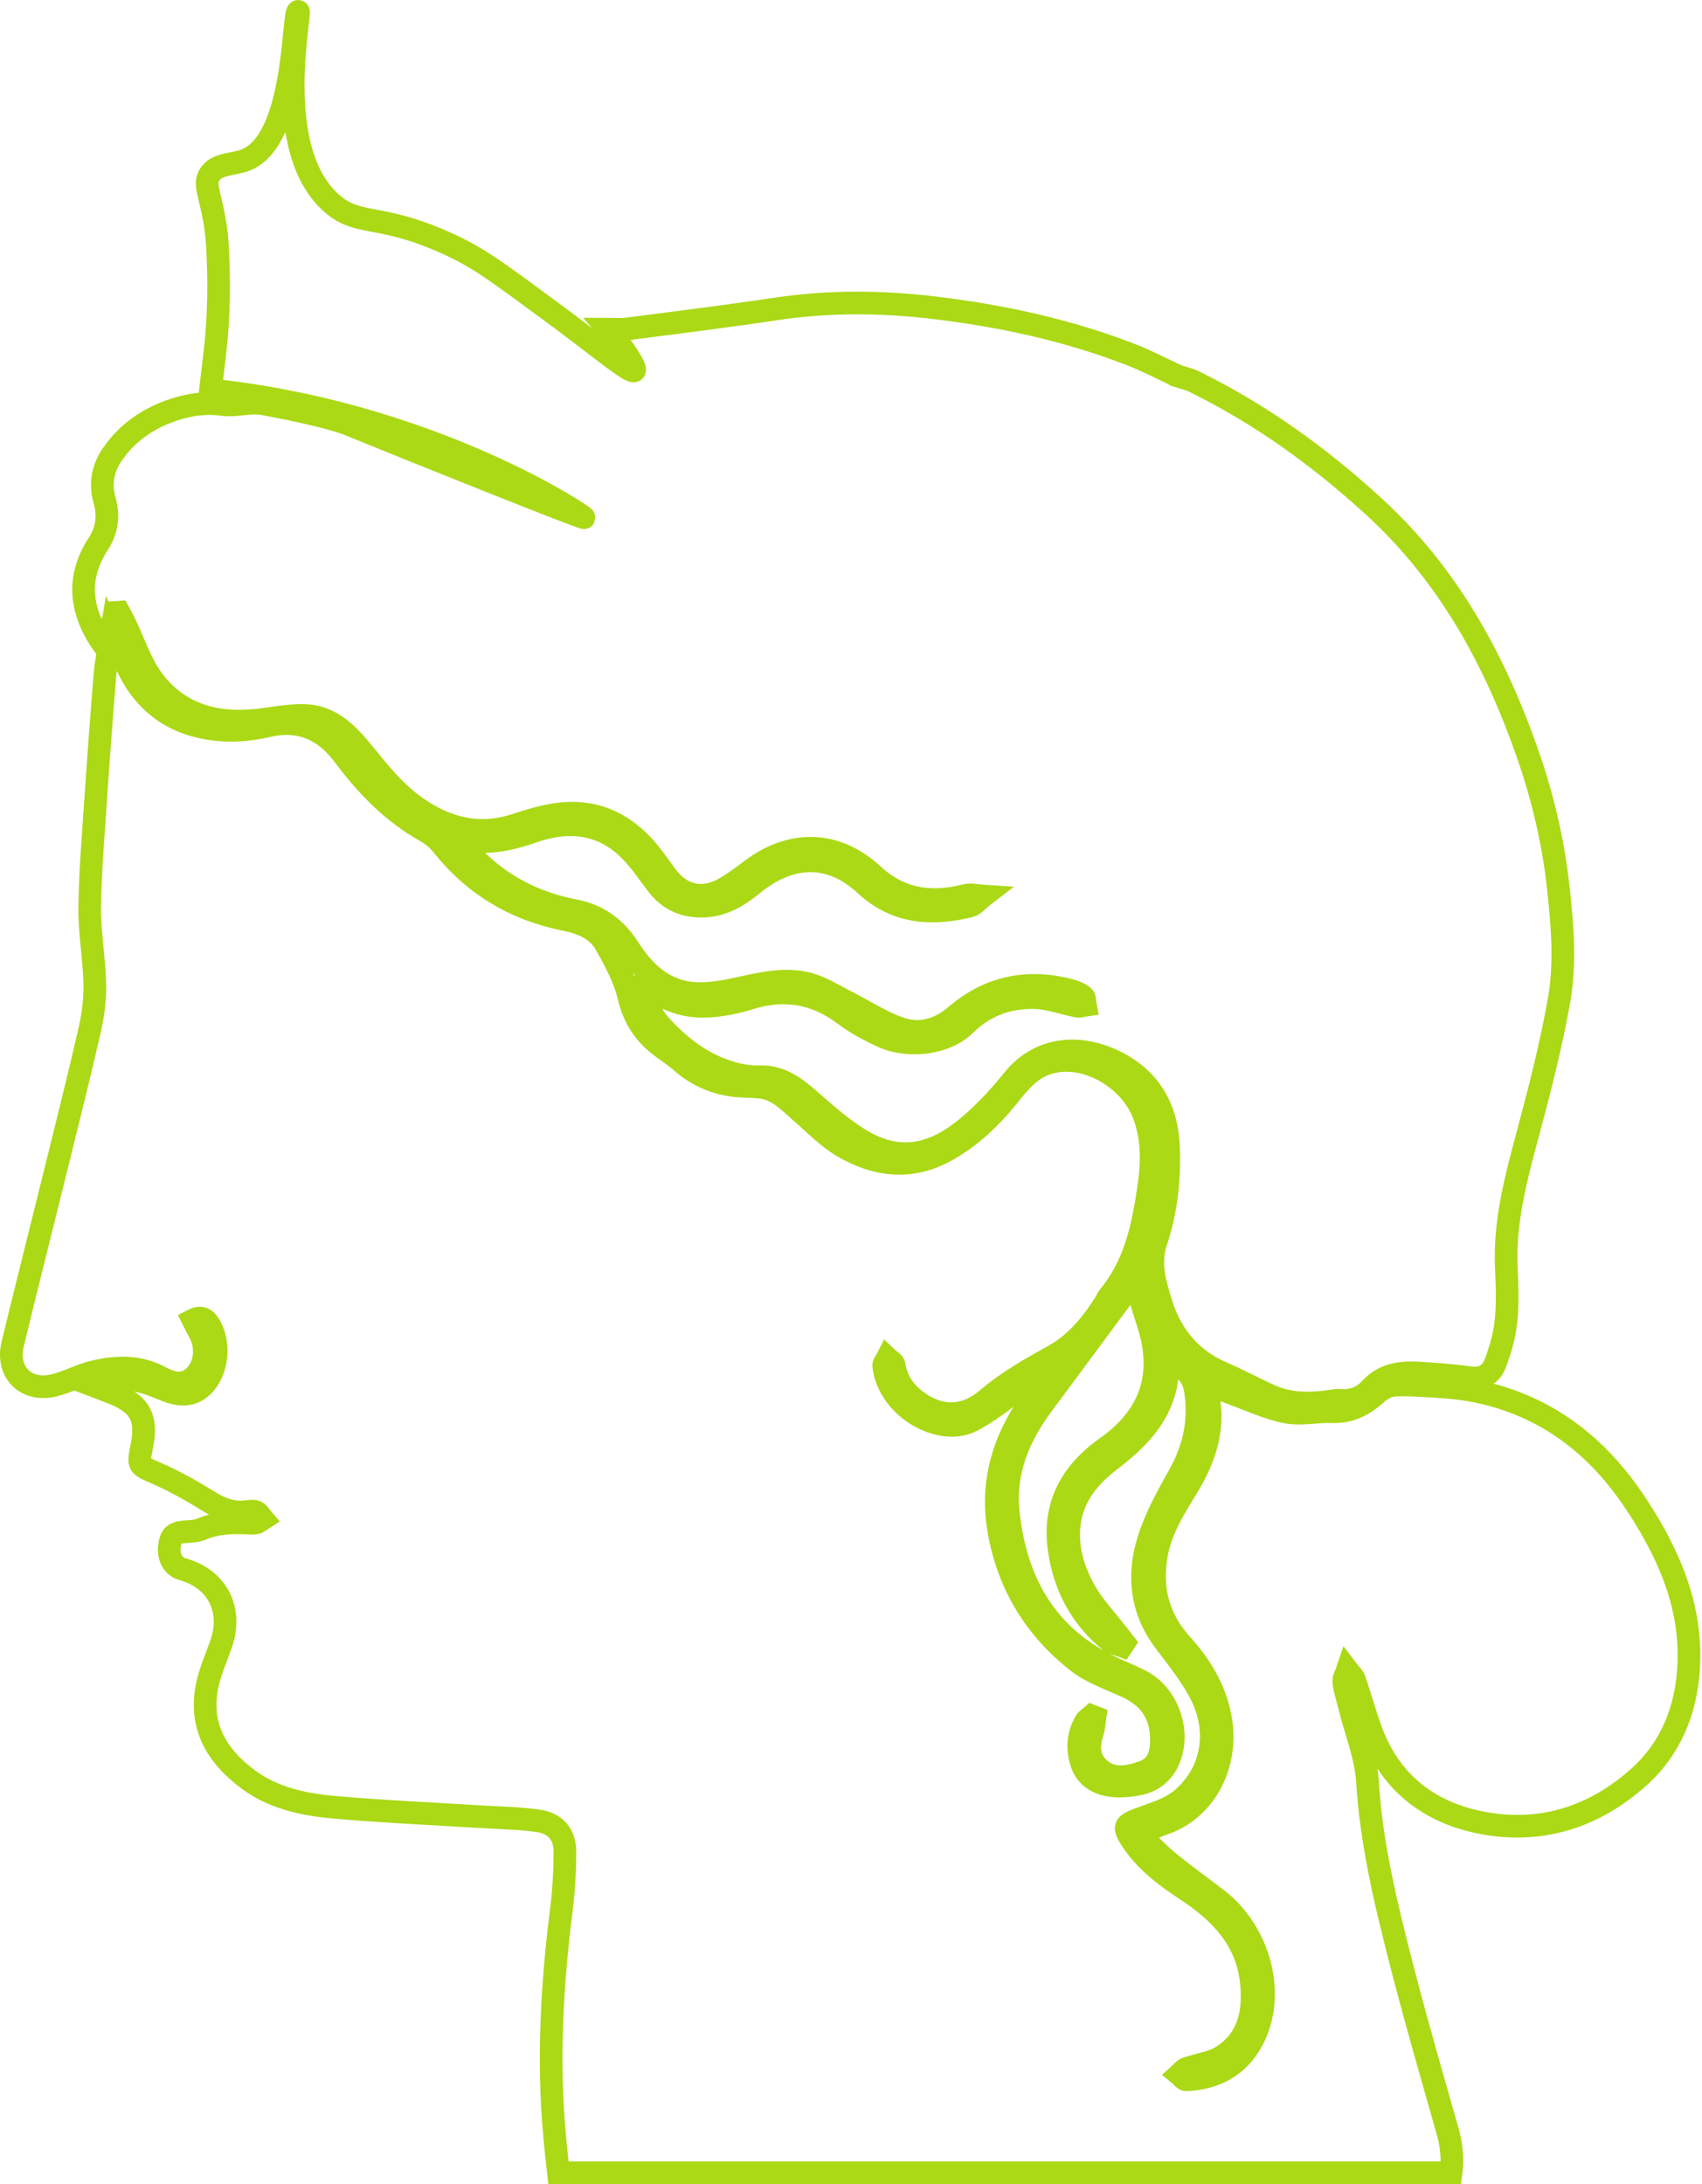 <svg width="601" height="771" viewBox="0 0 601 771" fill="none" xmlns="http://www.w3.org/2000/svg">
<path d="M4.494 474.386C9.368 454.237 14.478 434.137 19.44 414.003C23.593 397.167 27.839 380.351 31.706 363.446C32.909 358.165 33.586 352.614 33.469 347.21C33.262 338.222 31.574 329.245 31.682 320.282C31.839 307.378 32.963 294.484 33.827 281.589C34.809 267.006 35.879 252.428 37.096 237.865C37.464 233.413 38.456 229.01 39.315 223.626C41.783 228.745 43.663 232.903 45.764 236.952C52.626 250.239 64.013 256.748 78.542 257.715C83.794 258.058 89.292 257.464 94.431 256.262C106.02 253.543 114.629 257.622 121.437 266.712C129.423 277.363 138.508 286.802 150.283 293.399C152.517 294.655 154.657 296.427 156.242 298.425C167.468 312.537 181.962 321.116 199.564 324.621C205.38 325.784 210.892 328.018 213.872 333.338C217.16 339.204 220.537 345.335 222.039 351.784C223.806 359.333 227.458 364.924 233.392 369.41C235.793 371.216 238.34 372.861 240.588 374.834C246.517 380.022 253.365 382.83 261.179 383.389C263.908 383.576 266.681 383.497 269.371 383.934C274.844 384.813 278.451 388.779 282.398 392.195C287.414 396.544 292.116 401.506 297.771 404.805C309.345 411.568 321.665 413.021 333.96 406.253C343.026 401.261 350.266 394.207 356.696 386.123C359.626 382.442 363.043 378.53 367.112 376.483C380.232 369.911 398.256 379.242 403.728 393.034C407.076 401.472 406.904 410.238 405.648 418.941C403.645 432.802 400.882 446.482 391.502 457.702C391.084 458.198 390.898 458.866 390.549 459.415C385.798 467.058 380.109 474.136 372.295 478.475C364.049 483.064 355.955 487.58 348.71 493.769C340.675 500.626 332.012 500.626 323.918 494.736C319.53 491.551 316.56 487.408 315.711 481.857C315.569 480.958 314.16 480.252 313.335 479.466C312.879 480.384 311.936 481.371 312.044 482.22C313.924 497.362 332.36 507.262 343.252 501.49C347.586 499.188 351.65 496.292 355.587 493.347C360.456 489.705 365.291 486.151 372.02 484.492C369.914 487.064 368.241 489.038 366.65 491.075C355.233 505.731 349.363 521.87 352.765 540.748C356.161 559.625 365.595 574.92 380.477 586.592C385.602 590.617 392.233 592.757 398.256 595.604C406.32 599.418 410.261 605.661 410.119 614.609C410.041 619.601 408.563 623.842 403.552 625.569C398.3 627.386 392.694 628.539 388.022 624.234C384.075 620.587 384.311 615.915 385.867 611.129C386.377 609.563 386.402 607.85 386.647 606.201C386.264 606.054 385.867 605.897 385.484 605.744C384.777 606.368 383.854 606.854 383.393 607.624C380.836 611.87 380.335 616.44 381.562 621.211C383.938 630.38 393.008 631.666 402.285 629.732C406.86 628.78 410.581 625.982 412.608 621.412C417.074 611.325 412.323 597.999 402.442 593.154C399.389 591.652 396.253 590.342 393.166 588.918C369.532 578.037 358.547 558.452 355.999 533.581C354.561 519.548 359.734 507.154 368.005 495.983C377.086 483.712 386.201 471.461 395.271 459.18C397.019 456.829 398.653 454.399 400.641 451.577C402.285 456.986 403.591 461.717 405.152 466.366C411.395 484.915 406.678 499.664 390.667 510.978C378.219 519.774 371.804 531.436 373.993 546.878C375.839 559.9 381.626 570.959 391.968 579.347C393.092 580.26 394.79 580.481 396.223 581.021C396.474 580.643 396.719 580.275 396.97 579.897C396.066 578.748 395.153 577.6 394.255 576.446C390.387 571.4 385.832 566.713 382.833 561.191C379.172 554.462 376.796 547.04 377.473 539.059C378.372 528.594 384.33 521.369 392.326 515.283C404.592 505.952 414.144 495.045 412.107 476.948C416.107 481.901 421.03 484.316 422.037 490.407C423.853 501.392 421.683 511.258 416.299 520.888C412.171 528.246 407.979 535.81 405.505 543.805C401.637 556.312 402.997 568.558 411.277 579.499C415.749 585.414 420.515 591.294 423.897 597.832C430.808 611.237 428.211 625.943 417.079 635.234C412.873 638.739 406.938 640.304 401.628 642.351C397.117 644.099 396.66 644.953 399.227 649.012C404.195 656.851 411.469 662.274 418.979 667.207C430.975 675.075 440.237 684.691 441.852 699.632C442.966 709.994 441.096 719.742 431.652 725.843C427.981 728.219 423.121 728.714 418.861 730.231C417.933 730.555 417.256 731.581 416.461 732.293C417.271 732.955 418.11 734.236 418.89 734.197C428.634 733.716 436.566 729.873 441.646 721.224C451.143 705.051 444.988 681.996 429.669 670.329C424.054 666.059 418.331 661.941 412.868 657.484C409.26 654.529 406.035 651.108 402.138 647.422C405.819 645.88 408.278 644.668 410.855 643.799C425.713 638.783 434.229 622.58 430.793 605.627C428.845 596.001 423.892 587.863 417.413 580.702C409.196 571.631 406.256 561.328 408.283 549.229C409.834 540.006 414.689 532.482 419.362 524.795C425.448 514.787 429.007 504.259 426.508 492.38C426.287 491.305 426.125 490.211 425.752 488.105C429.527 489.661 432.442 490.991 435.456 492.081C441.685 494.363 447.816 497.23 454.255 498.481C459.365 499.478 464.877 498.128 470.193 498.339C476.559 498.599 481.492 496.12 486.057 491.963C487.765 490.407 490.317 489.033 492.536 488.959C498.372 488.772 504.238 489.219 510.069 489.636C519.895 490.338 529.403 492.552 538.454 496.498C555.565 503.954 568.307 516.382 578.33 531.839C589.619 549.239 597.625 567.729 596.255 589.051C595.303 603.825 589.982 617.083 579.012 627.032C563.256 641.325 544.31 647.515 523.218 643.441C505.101 639.941 491.436 629.751 484.56 611.983C482.16 605.789 480.486 599.314 478.311 593.037C477.865 591.746 476.643 590.735 475.779 589.591C475.312 590.99 474.341 592.443 474.498 593.768C474.841 596.59 475.793 599.344 476.461 602.127C478.64 611.217 482.326 619.63 482.925 629.472C483.932 645.748 487.147 662.039 490.985 677.952C496.958 702.798 504.066 727.365 511.065 751.951C512.538 757.1 513.092 762.111 512.41 767H197.193C196.295 759.137 195.485 751.259 195.063 743.366C193.811 720.085 195.352 696.884 198.263 673.76C199.097 667.173 199.451 660.488 199.48 653.852C199.51 647.623 196.241 643.662 190.012 642.764C183.346 641.806 176.543 641.733 169.789 641.316C152.6 640.241 135.391 639.5 118.241 637.998C107.433 637.055 96.708 634.851 87.672 628.171C76.447 619.861 70.11 609.161 73.222 594.715C74.292 589.777 76.437 585.075 78.096 580.265C82.287 568.127 76.682 557.323 64.421 553.927C61.309 553.068 59.444 549.946 59.797 546.206C60.2 542.038 61.446 540.954 65.766 540.693C67.572 540.59 69.506 540.487 71.136 539.795C76.363 537.586 81.782 537.395 87.294 537.631C88.34 537.67 89.434 537.827 90.426 537.591C91.26 537.38 91.977 536.674 92.737 536.193C91.977 535.319 91.368 534.087 90.401 533.67C89.419 533.238 88.079 533.513 86.916 533.64C82.126 534.185 78.061 532.673 73.983 530.155C67.999 526.459 61.834 522.945 55.404 520.122C48.822 517.226 48.64 517.639 50.059 510.61C52.111 500.445 49.495 495.654 39.727 491.732C37.322 490.765 34.882 489.867 32.109 488.817C32.87 488.36 33.076 488.188 33.312 488.1C41.474 485.189 49.215 486.843 56.877 490.122C61.839 492.243 66.973 493.661 71.509 489.337C76.942 484.154 77.899 473.885 73.83 467.529C72.559 465.531 70.979 464.535 68.186 465.963C68.902 467.362 69.521 468.732 70.267 470.027C73.177 475.098 72.721 481.822 68.829 485.695C64.99 489.514 60.715 488.37 56.558 486.137C49.097 482.127 41.194 482.357 33.346 484.188C28.438 485.337 23.863 487.899 18.964 489.072C9.059 491.433 2.075 484.301 4.475 474.386H4.494Z" stroke="#ABD916" stroke-width="8" stroke-miterlimit="10"/>
<path d="M531.783 466.444C532.426 460.225 532.191 453.879 531.901 447.606C531.14 430.873 535.524 415.073 539.794 399.15C543.843 384.072 547.696 368.87 550.455 353.517C552.855 340.245 551.721 326.732 550.249 313.293C548.482 297.105 544.751 281.373 539.421 266.103C527.862 232.996 511.448 202.888 485.1 178.793C465.854 161.186 445.008 146.142 421.605 134.671C419.764 133.768 417.698 133.351 415.729 132.708L415.705 132.669C410.188 130.121 404.774 127.274 399.114 125.09C376.84 116.481 353.638 111.489 330.029 108.652C311.338 106.404 292.583 106.252 273.837 109.079C256.329 111.715 238.738 113.86 221.175 116.157C219.256 116.407 217.268 116.186 214.647 116.186C215.074 116.682 215.678 117.399 216.385 118.287C219.197 121.821 224.994 129.817 224.007 130.853C222.78 132.143 211.393 122.302 194.179 109.678C175.38 95.89 169.043 90.888 156.841 85.479C133.536 75.157 126.537 80.065 117.083 71.736C95.363 52.598 106.599 4.01 105.303 4C103.202 3.99 104.773 49.569 86.651 56.52C82.116 58.262 76.284 57.6 73.889 61.919C72.063 65.208 74.027 68.153 75.646 77.307C76.594 82.667 76.878 86.584 77.099 94.432C77.296 101.412 77.188 108.426 76.721 115.401C76.24 122.665 75.19 129.89 74.321 137.636C75.695 137.778 77.463 137.975 79.509 138.225C154.622 147.413 206.499 182.258 206.264 182.744C206.013 183.264 139.971 156.744 123.695 150.049C118.06 147.732 106.648 145.107 92.998 142.549C88.384 141.685 83.303 143.447 78.591 142.8C72.539 141.975 66.9 142.79 61.279 144.655C52.356 147.625 44.91 152.69 39.555 160.568C36.188 165.521 35.299 170.9 36.929 176.648C38.485 182.111 37.842 187.142 34.696 191.982C26.592 204.459 28.467 216.475 36.998 228.304C38.294 224.205 39.57 220.205 40.836 216.195C41.219 216.17 41.607 216.141 41.989 216.116C42.593 217.25 43.246 218.364 43.815 219.523C47.242 226.542 49.642 234.341 54.28 240.437C63.115 252.041 75.872 255.712 90.17 254.289C96.365 253.665 102.633 252.183 108.739 252.654C117.206 253.317 122.978 259.266 128.112 265.563C133.889 272.656 139.519 279.803 147.186 285.123C158.068 292.677 169.524 295.377 182.365 291.107C186.925 289.59 191.612 288.196 196.344 287.489C209.106 285.595 219.688 290.022 228.086 299.662C230.649 302.612 232.867 305.856 235.169 309.027C240.406 316.247 248.049 318.078 255.833 313.626C259.102 311.761 262.16 309.469 265.174 307.187C279.453 296.393 295.287 296.81 308.309 308.855C317.964 317.789 328.934 319.153 341.117 316.056C342.972 315.585 345.112 316.223 347.115 316.346C345.534 317.558 344.126 319.443 342.359 319.875C329.047 323.085 316.437 322.407 305.703 312.453C292.799 300.487 278.687 301.645 265.827 312.169C260.393 316.611 254.528 320.096 247.057 319.889C240.696 319.723 235.807 317.195 231.979 312.159C228.592 307.707 225.446 302.911 221.381 299.147C211.776 290.233 200.202 289.413 188.392 293.507C179.94 296.447 171.62 298.302 162.721 296.148C162.476 296.447 162.226 296.751 161.98 297.051C165.151 300.28 168.106 303.765 171.527 306.696C180.657 314.495 191.278 319.237 203.078 321.495C211.324 323.075 217.499 327.699 222.049 334.821C227.129 342.768 233.81 349.296 243.499 350.523C248.986 351.215 254.876 350.194 260.388 349.006C268.865 347.175 277.342 345.006 285.873 347.416C290.541 348.736 294.806 351.544 299.214 353.752C305.472 356.904 311.431 360.914 318.013 363.103C324.993 365.425 331.653 363.505 337.607 358.415C349.353 348.373 363.003 345.614 377.935 349.6C379.554 350.032 381.223 350.714 382.509 351.74C383.162 352.251 383.015 353.777 383.226 354.847C382.313 354.98 381.346 355.367 380.497 355.2C375.412 354.204 370.376 352.29 365.291 352.172C356.029 351.961 347.709 354.926 340.857 361.699C334 368.483 320.526 370.191 311.028 365.636C306.562 363.496 302.095 361.14 298.163 358.165C287.841 350.366 276.778 348.599 264.512 352.481C260.438 353.772 256.153 354.611 251.902 355.058C242.758 356.015 234.629 353.384 227.782 347.062C227.419 347.244 227.051 347.426 226.683 347.597C228.489 352.093 229.299 357.463 232.312 360.924C239.528 369.234 248.221 376.041 259.21 378.977C262.082 379.738 265.155 380.204 268.109 380.091C275.585 379.826 280.783 383.816 286.02 388.411C291.783 393.452 297.609 398.64 304.137 402.547C318.416 411.078 330.726 407.234 342.26 397.364C347.881 392.553 353.034 387.026 357.678 381.239C367.465 369.037 382.068 368.811 394.152 374.932C406.472 381.176 412.19 391.704 412.642 405.399C413.02 416.619 411.783 427.619 408.249 438.216C405.647 446.03 407.827 453.133 410.114 460.382C413.692 471.75 420.711 479.962 431.775 484.718C437.523 487.197 443.04 490.206 448.758 492.753C455.541 495.787 462.688 495.625 469.879 494.618C470.909 494.476 471.96 494.226 472.986 494.314C477.31 494.677 480.967 493.411 483.936 490.196C490.204 483.393 498.333 484.478 506.289 485.052C510.707 485.366 515.124 485.798 519.522 486.387C523.739 486.961 526.654 484.797 527.945 481.42C529.776 476.624 531.248 471.52 531.783 466.444Z" stroke="#ABD916" stroke-width="8" stroke-miterlimit="10"/>
</svg>
